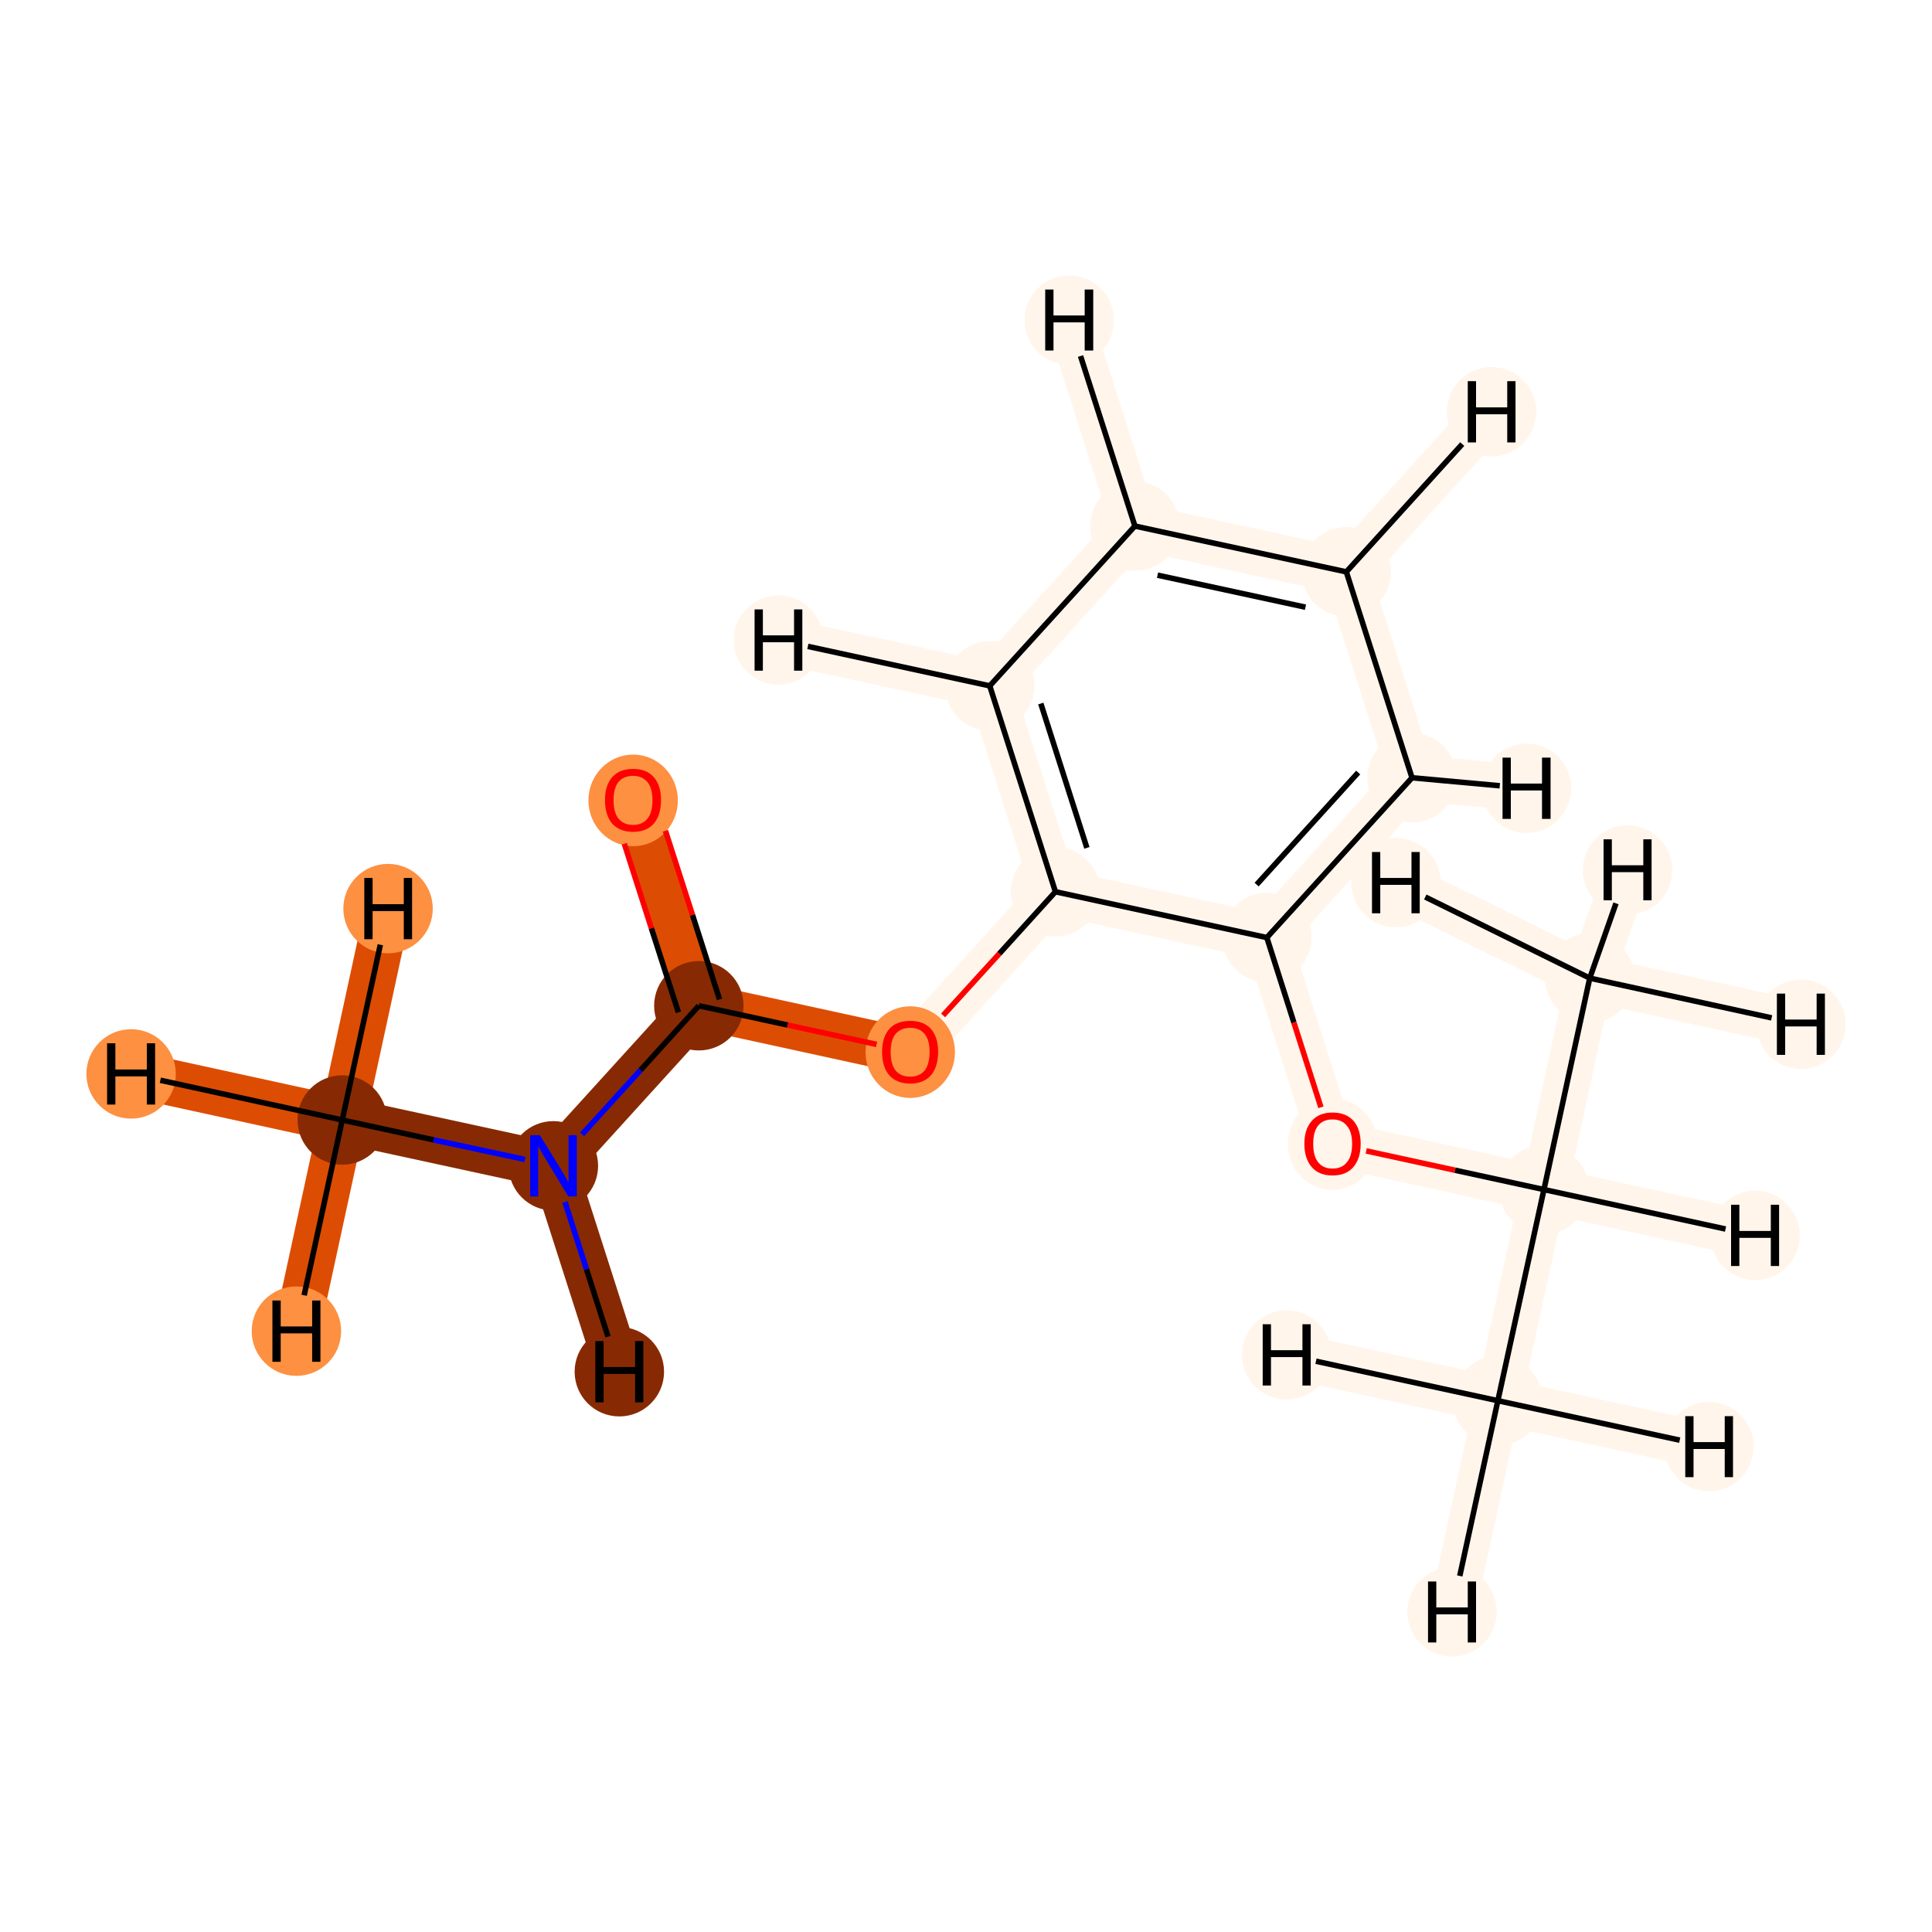 <?xml version='1.0' encoding='iso-8859-1'?>
<svg version='1.1' baseProfile='full'
              xmlns='http://www.w3.org/2000/svg'
                      xmlns:rdkit='http://www.rdkit.org/xml'
                      xmlns:xlink='http://www.w3.org/1999/xlink'
                  xml:space='preserve'
width='700px' height='700px' viewBox='0 0 700 700'>
<!-- END OF HEADER -->
<rect style='opacity:1.0;fill:#FFFFFF;stroke:none' width='700.0' height='700.0' x='0.0' y='0.0'> </rect>
<path d='M 124.0,405.8 L 200.5,422.4' style='fill:none;fill-rule:evenodd;stroke:#872A03;stroke-width:16.7px;stroke-linecap:butt;stroke-linejoin:miter;stroke-opacity:1' />
<path d='M 124.0,405.8 L 47.5,389.1' style='fill:none;fill-rule:evenodd;stroke:#DC4D03;stroke-width:16.7px;stroke-linecap:butt;stroke-linejoin:miter;stroke-opacity:1' />
<path d='M 124.0,405.8 L 107.4,482.3' style='fill:none;fill-rule:evenodd;stroke:#DC4D03;stroke-width:16.7px;stroke-linecap:butt;stroke-linejoin:miter;stroke-opacity:1' />
<path d='M 124.0,405.8 L 140.6,329.2' style='fill:none;fill-rule:evenodd;stroke:#DC4D03;stroke-width:16.7px;stroke-linecap:butt;stroke-linejoin:miter;stroke-opacity:1' />
<path d='M 200.5,422.4 L 253.2,364.4' style='fill:none;fill-rule:evenodd;stroke:#872A03;stroke-width:16.7px;stroke-linecap:butt;stroke-linejoin:miter;stroke-opacity:1' />
<path d='M 200.5,422.4 L 224.4,497.0' style='fill:none;fill-rule:evenodd;stroke:#872A03;stroke-width:16.7px;stroke-linecap:butt;stroke-linejoin:miter;stroke-opacity:1' />
<path d='M 253.2,364.4 L 229.4,289.8' style='fill:none;fill-rule:evenodd;stroke:#DC4D03;stroke-width:16.7px;stroke-linecap:butt;stroke-linejoin:miter;stroke-opacity:1' />
<path d='M 253.2,364.4 L 329.8,381.1' style='fill:none;fill-rule:evenodd;stroke:#DC4D03;stroke-width:16.7px;stroke-linecap:butt;stroke-linejoin:miter;stroke-opacity:1' />
<path d='M 329.8,381.1 L 382.4,323.1' style='fill:none;fill-rule:evenodd;stroke:#FFF5EB;stroke-width:16.7px;stroke-linecap:butt;stroke-linejoin:miter;stroke-opacity:1' />
<path d='M 382.4,323.1 L 358.6,248.5' style='fill:none;fill-rule:evenodd;stroke:#FFF5EB;stroke-width:16.7px;stroke-linecap:butt;stroke-linejoin:miter;stroke-opacity:1' />
<path d='M 382.4,323.1 L 459.0,339.7' style='fill:none;fill-rule:evenodd;stroke:#FFF5EB;stroke-width:16.7px;stroke-linecap:butt;stroke-linejoin:miter;stroke-opacity:1' />
<path d='M 358.6,248.5 L 411.2,190.6' style='fill:none;fill-rule:evenodd;stroke:#FFF5EB;stroke-width:16.7px;stroke-linecap:butt;stroke-linejoin:miter;stroke-opacity:1' />
<path d='M 358.6,248.5 L 282.0,231.9' style='fill:none;fill-rule:evenodd;stroke:#FFF5EB;stroke-width:16.7px;stroke-linecap:butt;stroke-linejoin:miter;stroke-opacity:1' />
<path d='M 411.2,190.6 L 487.8,207.2' style='fill:none;fill-rule:evenodd;stroke:#FFF5EB;stroke-width:16.7px;stroke-linecap:butt;stroke-linejoin:miter;stroke-opacity:1' />
<path d='M 411.2,190.6 L 387.4,116.0' style='fill:none;fill-rule:evenodd;stroke:#FFF5EB;stroke-width:16.7px;stroke-linecap:butt;stroke-linejoin:miter;stroke-opacity:1' />
<path d='M 487.8,207.2 L 511.6,281.8' style='fill:none;fill-rule:evenodd;stroke:#FFF5EB;stroke-width:16.7px;stroke-linecap:butt;stroke-linejoin:miter;stroke-opacity:1' />
<path d='M 487.8,207.2 L 540.4,149.2' style='fill:none;fill-rule:evenodd;stroke:#FFF5EB;stroke-width:16.7px;stroke-linecap:butt;stroke-linejoin:miter;stroke-opacity:1' />
<path d='M 511.6,281.8 L 459.0,339.7' style='fill:none;fill-rule:evenodd;stroke:#FFF5EB;stroke-width:16.7px;stroke-linecap:butt;stroke-linejoin:miter;stroke-opacity:1' />
<path d='M 511.6,281.8 L 553.1,285.6' style='fill:none;fill-rule:evenodd;stroke:#FFF5EB;stroke-width:16.7px;stroke-linecap:butt;stroke-linejoin:miter;stroke-opacity:1' />
<path d='M 459.0,339.7 L 482.8,414.3' style='fill:none;fill-rule:evenodd;stroke:#FFF5EB;stroke-width:16.7px;stroke-linecap:butt;stroke-linejoin:miter;stroke-opacity:1' />
<path d='M 482.8,414.3 L 559.4,431.0' style='fill:none;fill-rule:evenodd;stroke:#FFF5EB;stroke-width:16.7px;stroke-linecap:butt;stroke-linejoin:miter;stroke-opacity:1' />
<path d='M 559.4,431.0 L 576.0,354.4' style='fill:none;fill-rule:evenodd;stroke:#FFF5EB;stroke-width:16.7px;stroke-linecap:butt;stroke-linejoin:miter;stroke-opacity:1' />
<path d='M 559.4,431.0 L 542.7,507.5' style='fill:none;fill-rule:evenodd;stroke:#FFF5EB;stroke-width:16.7px;stroke-linecap:butt;stroke-linejoin:miter;stroke-opacity:1' />
<path d='M 559.4,431.0 L 635.9,447.6' style='fill:none;fill-rule:evenodd;stroke:#FFF5EB;stroke-width:16.7px;stroke-linecap:butt;stroke-linejoin:miter;stroke-opacity:1' />
<path d='M 576.0,354.4 L 589.7,315.2' style='fill:none;fill-rule:evenodd;stroke:#FFF5EB;stroke-width:16.7px;stroke-linecap:butt;stroke-linejoin:miter;stroke-opacity:1' />
<path d='M 576.0,354.4 L 505.8,319.8' style='fill:none;fill-rule:evenodd;stroke:#FFF5EB;stroke-width:16.7px;stroke-linecap:butt;stroke-linejoin:miter;stroke-opacity:1' />
<path d='M 576.0,354.4 L 652.5,371.1' style='fill:none;fill-rule:evenodd;stroke:#FFF5EB;stroke-width:16.7px;stroke-linecap:butt;stroke-linejoin:miter;stroke-opacity:1' />
<path d='M 542.7,507.5 L 526.1,584.0' style='fill:none;fill-rule:evenodd;stroke:#FFF5EB;stroke-width:16.7px;stroke-linecap:butt;stroke-linejoin:miter;stroke-opacity:1' />
<path d='M 542.7,507.5 L 619.2,524.1' style='fill:none;fill-rule:evenodd;stroke:#FFF5EB;stroke-width:16.7px;stroke-linecap:butt;stroke-linejoin:miter;stroke-opacity:1' />
<path d='M 542.7,507.5 L 466.2,490.9' style='fill:none;fill-rule:evenodd;stroke:#FFF5EB;stroke-width:16.7px;stroke-linecap:butt;stroke-linejoin:miter;stroke-opacity:1' />
<ellipse cx='124.0' cy='405.8' rx='15.7' ry='15.7'  style='fill:#872A03;fill-rule:evenodd;stroke:#872A03;stroke-width:1.0px;stroke-linecap:butt;stroke-linejoin:miter;stroke-opacity:1' />
<ellipse cx='200.5' cy='422.4' rx='15.7' ry='15.7'  style='fill:#872A03;fill-rule:evenodd;stroke:#872A03;stroke-width:1.0px;stroke-linecap:butt;stroke-linejoin:miter;stroke-opacity:1' />
<ellipse cx='253.2' cy='364.4' rx='15.7' ry='15.7'  style='fill:#872A03;fill-rule:evenodd;stroke:#872A03;stroke-width:1.0px;stroke-linecap:butt;stroke-linejoin:miter;stroke-opacity:1' />
<ellipse cx='229.4' cy='290.0' rx='15.7' ry='16.1'  style='fill:#FD9041;fill-rule:evenodd;stroke:#FD9041;stroke-width:1.0px;stroke-linecap:butt;stroke-linejoin:miter;stroke-opacity:1' />
<ellipse cx='329.8' cy='381.2' rx='15.7' ry='16.1'  style='fill:#FD9041;fill-rule:evenodd;stroke:#FD9041;stroke-width:1.0px;stroke-linecap:butt;stroke-linejoin:miter;stroke-opacity:1' />
<ellipse cx='382.4' cy='323.1' rx='15.7' ry='15.7'  style='fill:#FFF5EB;fill-rule:evenodd;stroke:#FFF5EB;stroke-width:1.0px;stroke-linecap:butt;stroke-linejoin:miter;stroke-opacity:1' />
<ellipse cx='358.6' cy='248.5' rx='15.7' ry='15.7'  style='fill:#FFF5EB;fill-rule:evenodd;stroke:#FFF5EB;stroke-width:1.0px;stroke-linecap:butt;stroke-linejoin:miter;stroke-opacity:1' />
<ellipse cx='411.2' cy='190.6' rx='15.7' ry='15.7'  style='fill:#FFF5EB;fill-rule:evenodd;stroke:#FFF5EB;stroke-width:1.0px;stroke-linecap:butt;stroke-linejoin:miter;stroke-opacity:1' />
<ellipse cx='487.8' cy='207.2' rx='15.7' ry='15.7'  style='fill:#FFF5EB;fill-rule:evenodd;stroke:#FFF5EB;stroke-width:1.0px;stroke-linecap:butt;stroke-linejoin:miter;stroke-opacity:1' />
<ellipse cx='511.6' cy='281.8' rx='15.7' ry='15.7'  style='fill:#FFF5EB;fill-rule:evenodd;stroke:#FFF5EB;stroke-width:1.0px;stroke-linecap:butt;stroke-linejoin:miter;stroke-opacity:1' />
<ellipse cx='459.0' cy='339.7' rx='15.7' ry='15.7'  style='fill:#FFF5EB;fill-rule:evenodd;stroke:#FFF5EB;stroke-width:1.0px;stroke-linecap:butt;stroke-linejoin:miter;stroke-opacity:1' />
<ellipse cx='482.8' cy='414.5' rx='15.7' ry='16.1'  style='fill:#FFF5EB;fill-rule:evenodd;stroke:#FFF5EB;stroke-width:1.0px;stroke-linecap:butt;stroke-linejoin:miter;stroke-opacity:1' />
<ellipse cx='559.4' cy='431.0' rx='15.7' ry='15.7'  style='fill:#FFF5EB;fill-rule:evenodd;stroke:#FFF5EB;stroke-width:1.0px;stroke-linecap:butt;stroke-linejoin:miter;stroke-opacity:1' />
<ellipse cx='576.0' cy='354.4' rx='15.7' ry='15.7'  style='fill:#FFF5EB;fill-rule:evenodd;stroke:#FFF5EB;stroke-width:1.0px;stroke-linecap:butt;stroke-linejoin:miter;stroke-opacity:1' />
<ellipse cx='542.7' cy='507.5' rx='15.7' ry='15.7'  style='fill:#FFF5EB;fill-rule:evenodd;stroke:#FFF5EB;stroke-width:1.0px;stroke-linecap:butt;stroke-linejoin:miter;stroke-opacity:1' />
<ellipse cx='47.5' cy='389.1' rx='15.7' ry='15.7'  style='fill:#FD9041;fill-rule:evenodd;stroke:#FD9041;stroke-width:1.0px;stroke-linecap:butt;stroke-linejoin:miter;stroke-opacity:1' />
<ellipse cx='107.4' cy='482.3' rx='15.7' ry='15.7'  style='fill:#FD9041;fill-rule:evenodd;stroke:#FD9041;stroke-width:1.0px;stroke-linecap:butt;stroke-linejoin:miter;stroke-opacity:1' />
<ellipse cx='140.6' cy='329.2' rx='15.7' ry='15.7'  style='fill:#FD9041;fill-rule:evenodd;stroke:#FD9041;stroke-width:1.0px;stroke-linecap:butt;stroke-linejoin:miter;stroke-opacity:1' />
<ellipse cx='224.4' cy='497.0' rx='15.7' ry='15.7'  style='fill:#872A03;fill-rule:evenodd;stroke:#872A03;stroke-width:1.0px;stroke-linecap:butt;stroke-linejoin:miter;stroke-opacity:1' />
<ellipse cx='282.0' cy='231.9' rx='15.7' ry='15.7'  style='fill:#FFF5EB;fill-rule:evenodd;stroke:#FFF5EB;stroke-width:1.0px;stroke-linecap:butt;stroke-linejoin:miter;stroke-opacity:1' />
<ellipse cx='387.4' cy='116.0' rx='15.7' ry='15.7'  style='fill:#FFF5EB;fill-rule:evenodd;stroke:#FFF5EB;stroke-width:1.0px;stroke-linecap:butt;stroke-linejoin:miter;stroke-opacity:1' />
<ellipse cx='540.4' cy='149.2' rx='15.7' ry='15.7'  style='fill:#FFF5EB;fill-rule:evenodd;stroke:#FFF5EB;stroke-width:1.0px;stroke-linecap:butt;stroke-linejoin:miter;stroke-opacity:1' />
<ellipse cx='553.1' cy='285.6' rx='15.7' ry='15.7'  style='fill:#FFF5EB;fill-rule:evenodd;stroke:#FFF5EB;stroke-width:1.0px;stroke-linecap:butt;stroke-linejoin:miter;stroke-opacity:1' />
<ellipse cx='635.9' cy='447.6' rx='15.7' ry='15.7'  style='fill:#FFF5EB;fill-rule:evenodd;stroke:#FFF5EB;stroke-width:1.0px;stroke-linecap:butt;stroke-linejoin:miter;stroke-opacity:1' />
<ellipse cx='589.7' cy='315.2' rx='15.7' ry='15.7'  style='fill:#FFF5EB;fill-rule:evenodd;stroke:#FFF5EB;stroke-width:1.0px;stroke-linecap:butt;stroke-linejoin:miter;stroke-opacity:1' />
<ellipse cx='505.8' cy='319.8' rx='15.7' ry='15.7'  style='fill:#FFF5EB;fill-rule:evenodd;stroke:#FFF5EB;stroke-width:1.0px;stroke-linecap:butt;stroke-linejoin:miter;stroke-opacity:1' />
<ellipse cx='652.5' cy='371.1' rx='15.7' ry='15.7'  style='fill:#FFF5EB;fill-rule:evenodd;stroke:#FFF5EB;stroke-width:1.0px;stroke-linecap:butt;stroke-linejoin:miter;stroke-opacity:1' />
<ellipse cx='526.1' cy='584.0' rx='15.7' ry='15.7'  style='fill:#FFF5EB;fill-rule:evenodd;stroke:#FFF5EB;stroke-width:1.0px;stroke-linecap:butt;stroke-linejoin:miter;stroke-opacity:1' />
<ellipse cx='619.2' cy='524.1' rx='15.7' ry='15.7'  style='fill:#FFF5EB;fill-rule:evenodd;stroke:#FFF5EB;stroke-width:1.0px;stroke-linecap:butt;stroke-linejoin:miter;stroke-opacity:1' />
<ellipse cx='466.2' cy='490.9' rx='15.7' ry='15.7'  style='fill:#FFF5EB;fill-rule:evenodd;stroke:#FFF5EB;stroke-width:1.0px;stroke-linecap:butt;stroke-linejoin:miter;stroke-opacity:1' />
<path class='bond-0 atom-0 atom-1' d='M 124.0,405.8 L 157.1,413.0' style='fill:none;fill-rule:evenodd;stroke:#000000;stroke-width:2.0px;stroke-linecap:butt;stroke-linejoin:miter;stroke-opacity:1' />
<path class='bond-0 atom-0 atom-1' d='M 157.1,413.0 L 190.2,420.1' style='fill:none;fill-rule:evenodd;stroke:#0000FF;stroke-width:2.0px;stroke-linecap:butt;stroke-linejoin:miter;stroke-opacity:1' />
<path class='bond-15 atom-0 atom-15' d='M 124.0,405.8 L 58.1,391.4' style='fill:none;fill-rule:evenodd;stroke:#000000;stroke-width:2.0px;stroke-linecap:butt;stroke-linejoin:miter;stroke-opacity:1' />
<path class='bond-16 atom-0 atom-16' d='M 124.0,405.8 L 110.2,469.3' style='fill:none;fill-rule:evenodd;stroke:#000000;stroke-width:2.0px;stroke-linecap:butt;stroke-linejoin:miter;stroke-opacity:1' />
<path class='bond-17 atom-0 atom-17' d='M 124.0,405.8 L 137.8,342.3' style='fill:none;fill-rule:evenodd;stroke:#000000;stroke-width:2.0px;stroke-linecap:butt;stroke-linejoin:miter;stroke-opacity:1' />
<path class='bond-1 atom-1 atom-2' d='M 210.9,411.0 L 232.1,387.7' style='fill:none;fill-rule:evenodd;stroke:#0000FF;stroke-width:2.0px;stroke-linecap:butt;stroke-linejoin:miter;stroke-opacity:1' />
<path class='bond-1 atom-1 atom-2' d='M 232.1,387.7 L 253.2,364.4' style='fill:none;fill-rule:evenodd;stroke:#000000;stroke-width:2.0px;stroke-linecap:butt;stroke-linejoin:miter;stroke-opacity:1' />
<path class='bond-18 atom-1 atom-18' d='M 204.7,435.5 L 212.5,459.9' style='fill:none;fill-rule:evenodd;stroke:#0000FF;stroke-width:2.0px;stroke-linecap:butt;stroke-linejoin:miter;stroke-opacity:1' />
<path class='bond-18 atom-1 atom-18' d='M 212.5,459.9 L 220.3,484.3' style='fill:none;fill-rule:evenodd;stroke:#000000;stroke-width:2.0px;stroke-linecap:butt;stroke-linejoin:miter;stroke-opacity:1' />
<path class='bond-2 atom-2 atom-3' d='M 260.7,362.1 L 250.9,331.5' style='fill:none;fill-rule:evenodd;stroke:#000000;stroke-width:2.0px;stroke-linecap:butt;stroke-linejoin:miter;stroke-opacity:1' />
<path class='bond-2 atom-2 atom-3' d='M 250.9,331.5 L 241.1,301.0' style='fill:none;fill-rule:evenodd;stroke:#FF0000;stroke-width:2.0px;stroke-linecap:butt;stroke-linejoin:miter;stroke-opacity:1' />
<path class='bond-2 atom-2 atom-3' d='M 245.8,366.8 L 236.0,336.3' style='fill:none;fill-rule:evenodd;stroke:#000000;stroke-width:2.0px;stroke-linecap:butt;stroke-linejoin:miter;stroke-opacity:1' />
<path class='bond-2 atom-2 atom-3' d='M 236.0,336.3 L 226.2,305.7' style='fill:none;fill-rule:evenodd;stroke:#FF0000;stroke-width:2.0px;stroke-linecap:butt;stroke-linejoin:miter;stroke-opacity:1' />
<path class='bond-3 atom-2 atom-4' d='M 253.2,364.4 L 285.4,371.4' style='fill:none;fill-rule:evenodd;stroke:#000000;stroke-width:2.0px;stroke-linecap:butt;stroke-linejoin:miter;stroke-opacity:1' />
<path class='bond-3 atom-2 atom-4' d='M 285.4,371.4 L 317.6,378.4' style='fill:none;fill-rule:evenodd;stroke:#FF0000;stroke-width:2.0px;stroke-linecap:butt;stroke-linejoin:miter;stroke-opacity:1' />
<path class='bond-4 atom-4 atom-5' d='M 341.7,367.9 L 362.1,345.5' style='fill:none;fill-rule:evenodd;stroke:#FF0000;stroke-width:2.0px;stroke-linecap:butt;stroke-linejoin:miter;stroke-opacity:1' />
<path class='bond-4 atom-4 atom-5' d='M 362.1,345.5 L 382.4,323.1' style='fill:none;fill-rule:evenodd;stroke:#000000;stroke-width:2.0px;stroke-linecap:butt;stroke-linejoin:miter;stroke-opacity:1' />
<path class='bond-5 atom-5 atom-6' d='M 382.4,323.1 L 358.6,248.5' style='fill:none;fill-rule:evenodd;stroke:#000000;stroke-width:2.0px;stroke-linecap:butt;stroke-linejoin:miter;stroke-opacity:1' />
<path class='bond-5 atom-5 atom-6' d='M 393.8,307.2 L 377.1,254.9' style='fill:none;fill-rule:evenodd;stroke:#000000;stroke-width:2.0px;stroke-linecap:butt;stroke-linejoin:miter;stroke-opacity:1' />
<path class='bond-14 atom-10 atom-5' d='M 459.0,339.7 L 382.4,323.1' style='fill:none;fill-rule:evenodd;stroke:#000000;stroke-width:2.0px;stroke-linecap:butt;stroke-linejoin:miter;stroke-opacity:1' />
<path class='bond-6 atom-6 atom-7' d='M 358.6,248.5 L 411.2,190.6' style='fill:none;fill-rule:evenodd;stroke:#000000;stroke-width:2.0px;stroke-linecap:butt;stroke-linejoin:miter;stroke-opacity:1' />
<path class='bond-19 atom-6 atom-19' d='M 358.6,248.5 L 292.7,234.2' style='fill:none;fill-rule:evenodd;stroke:#000000;stroke-width:2.0px;stroke-linecap:butt;stroke-linejoin:miter;stroke-opacity:1' />
<path class='bond-7 atom-7 atom-8' d='M 411.2,190.6 L 487.8,207.2' style='fill:none;fill-rule:evenodd;stroke:#000000;stroke-width:2.0px;stroke-linecap:butt;stroke-linejoin:miter;stroke-opacity:1' />
<path class='bond-7 atom-7 atom-8' d='M 419.4,208.4 L 473.0,220.0' style='fill:none;fill-rule:evenodd;stroke:#000000;stroke-width:2.0px;stroke-linecap:butt;stroke-linejoin:miter;stroke-opacity:1' />
<path class='bond-20 atom-7 atom-20' d='M 411.2,190.6 L 391.5,129.0' style='fill:none;fill-rule:evenodd;stroke:#000000;stroke-width:2.0px;stroke-linecap:butt;stroke-linejoin:miter;stroke-opacity:1' />
<path class='bond-8 atom-8 atom-9' d='M 487.8,207.2 L 511.6,281.8' style='fill:none;fill-rule:evenodd;stroke:#000000;stroke-width:2.0px;stroke-linecap:butt;stroke-linejoin:miter;stroke-opacity:1' />
<path class='bond-21 atom-8 atom-21' d='M 487.8,207.2 L 529.8,160.9' style='fill:none;fill-rule:evenodd;stroke:#000000;stroke-width:2.0px;stroke-linecap:butt;stroke-linejoin:miter;stroke-opacity:1' />
<path class='bond-9 atom-9 atom-10' d='M 511.6,281.8 L 459.0,339.7' style='fill:none;fill-rule:evenodd;stroke:#000000;stroke-width:2.0px;stroke-linecap:butt;stroke-linejoin:miter;stroke-opacity:1' />
<path class='bond-9 atom-9 atom-10' d='M 492.1,279.9 L 455.3,320.5' style='fill:none;fill-rule:evenodd;stroke:#000000;stroke-width:2.0px;stroke-linecap:butt;stroke-linejoin:miter;stroke-opacity:1' />
<path class='bond-22 atom-9 atom-22' d='M 511.6,281.8 L 543.4,284.7' style='fill:none;fill-rule:evenodd;stroke:#000000;stroke-width:2.0px;stroke-linecap:butt;stroke-linejoin:miter;stroke-opacity:1' />
<path class='bond-10 atom-10 atom-11' d='M 459.0,339.7 L 468.8,370.5' style='fill:none;fill-rule:evenodd;stroke:#000000;stroke-width:2.0px;stroke-linecap:butt;stroke-linejoin:miter;stroke-opacity:1' />
<path class='bond-10 atom-10 atom-11' d='M 468.8,370.5 L 478.6,401.2' style='fill:none;fill-rule:evenodd;stroke:#FF0000;stroke-width:2.0px;stroke-linecap:butt;stroke-linejoin:miter;stroke-opacity:1' />
<path class='bond-11 atom-11 atom-12' d='M 495.0,417.0 L 527.2,424.0' style='fill:none;fill-rule:evenodd;stroke:#FF0000;stroke-width:2.0px;stroke-linecap:butt;stroke-linejoin:miter;stroke-opacity:1' />
<path class='bond-11 atom-11 atom-12' d='M 527.2,424.0 L 559.4,431.0' style='fill:none;fill-rule:evenodd;stroke:#000000;stroke-width:2.0px;stroke-linecap:butt;stroke-linejoin:miter;stroke-opacity:1' />
<path class='bond-12 atom-12 atom-13' d='M 559.4,431.0 L 576.0,354.4' style='fill:none;fill-rule:evenodd;stroke:#000000;stroke-width:2.0px;stroke-linecap:butt;stroke-linejoin:miter;stroke-opacity:1' />
<path class='bond-13 atom-12 atom-14' d='M 559.4,431.0 L 542.7,507.5' style='fill:none;fill-rule:evenodd;stroke:#000000;stroke-width:2.0px;stroke-linecap:butt;stroke-linejoin:miter;stroke-opacity:1' />
<path class='bond-23 atom-12 atom-23' d='M 559.4,431.0 L 625.2,445.3' style='fill:none;fill-rule:evenodd;stroke:#000000;stroke-width:2.0px;stroke-linecap:butt;stroke-linejoin:miter;stroke-opacity:1' />
<path class='bond-24 atom-13 atom-24' d='M 576.0,354.4 L 585.5,327.3' style='fill:none;fill-rule:evenodd;stroke:#000000;stroke-width:2.0px;stroke-linecap:butt;stroke-linejoin:miter;stroke-opacity:1' />
<path class='bond-25 atom-13 atom-25' d='M 576.0,354.4 L 516.4,325.0' style='fill:none;fill-rule:evenodd;stroke:#000000;stroke-width:2.0px;stroke-linecap:butt;stroke-linejoin:miter;stroke-opacity:1' />
<path class='bond-26 atom-13 atom-26' d='M 576.0,354.4 L 641.9,368.8' style='fill:none;fill-rule:evenodd;stroke:#000000;stroke-width:2.0px;stroke-linecap:butt;stroke-linejoin:miter;stroke-opacity:1' />
<path class='bond-27 atom-14 atom-27' d='M 542.7,507.5 L 528.9,571.0' style='fill:none;fill-rule:evenodd;stroke:#000000;stroke-width:2.0px;stroke-linecap:butt;stroke-linejoin:miter;stroke-opacity:1' />
<path class='bond-28 atom-14 atom-28' d='M 542.7,507.5 L 608.6,521.8' style='fill:none;fill-rule:evenodd;stroke:#000000;stroke-width:2.0px;stroke-linecap:butt;stroke-linejoin:miter;stroke-opacity:1' />
<path class='bond-29 atom-14 atom-29' d='M 542.7,507.5 L 476.8,493.2' style='fill:none;fill-rule:evenodd;stroke:#000000;stroke-width:2.0px;stroke-linecap:butt;stroke-linejoin:miter;stroke-opacity:1' />
<path  class='atom-1' d='M 195.6 411.3
L 202.9 423.1
Q 203.6 424.2, 204.8 426.3
Q 206.0 428.4, 206.0 428.5
L 206.0 411.3
L 209.0 411.3
L 209.0 433.5
L 205.9 433.5
L 198.1 420.6
Q 197.2 419.1, 196.2 417.4
Q 195.3 415.7, 195.0 415.2
L 195.0 433.5
L 192.1 433.5
L 192.1 411.3
L 195.6 411.3
' fill='#0000FF'/>
<path  class='atom-3' d='M 219.2 289.9
Q 219.2 284.6, 221.8 281.6
Q 224.4 278.6, 229.4 278.6
Q 234.3 278.6, 236.9 281.6
Q 239.5 284.6, 239.5 289.9
Q 239.5 295.3, 236.9 298.4
Q 234.2 301.4, 229.4 301.4
Q 224.5 301.4, 221.8 298.4
Q 219.2 295.3, 219.2 289.9
M 229.4 298.9
Q 232.7 298.9, 234.6 296.6
Q 236.4 294.4, 236.4 289.9
Q 236.4 285.6, 234.6 283.4
Q 232.7 281.1, 229.4 281.1
Q 226.0 281.1, 224.1 283.3
Q 222.3 285.5, 222.3 289.9
Q 222.3 294.4, 224.1 296.6
Q 226.0 298.9, 229.4 298.9
' fill='#FF0000'/>
<path  class='atom-4' d='M 319.6 381.1
Q 319.6 375.8, 322.2 372.8
Q 324.8 369.9, 329.8 369.9
Q 334.7 369.9, 337.3 372.8
Q 339.9 375.8, 339.9 381.1
Q 339.9 386.5, 337.3 389.6
Q 334.6 392.6, 329.8 392.6
Q 324.9 392.6, 322.2 389.6
Q 319.6 386.6, 319.6 381.1
M 329.8 390.1
Q 333.1 390.1, 335.0 387.9
Q 336.8 385.6, 336.8 381.1
Q 336.8 376.8, 335.0 374.6
Q 333.1 372.4, 329.8 372.4
Q 326.4 372.4, 324.5 374.6
Q 322.7 376.8, 322.7 381.1
Q 322.7 385.6, 324.5 387.9
Q 326.4 390.1, 329.8 390.1
' fill='#FF0000'/>
<path  class='atom-11' d='M 472.6 414.4
Q 472.6 409.1, 475.3 406.1
Q 477.9 403.1, 482.8 403.1
Q 487.7 403.1, 490.4 406.1
Q 493.0 409.1, 493.0 414.4
Q 493.0 419.8, 490.3 422.9
Q 487.7 425.9, 482.8 425.9
Q 477.9 425.9, 475.3 422.9
Q 472.6 419.8, 472.6 414.4
M 482.8 423.4
Q 486.2 423.4, 488.0 421.1
Q 489.9 418.9, 489.9 414.4
Q 489.9 410.1, 488.0 407.9
Q 486.2 405.6, 482.8 405.6
Q 479.4 405.6, 477.6 407.8
Q 475.8 410.0, 475.8 414.4
Q 475.8 418.9, 477.6 421.1
Q 479.4 423.4, 482.8 423.4
' fill='#FF0000'/>
<path  class='atom-15' d='M 38.8 378.0
L 41.8 378.0
L 41.8 387.5
L 53.2 387.5
L 53.2 378.0
L 56.2 378.0
L 56.2 400.2
L 53.2 400.2
L 53.2 390.0
L 41.8 390.0
L 41.8 400.2
L 38.8 400.2
L 38.8 378.0
' fill='#000000'/>
<path  class='atom-16' d='M 98.7 471.2
L 101.7 471.2
L 101.7 480.6
L 113.1 480.6
L 113.1 471.2
L 116.1 471.2
L 116.1 493.4
L 113.1 493.4
L 113.1 483.1
L 101.7 483.1
L 101.7 493.4
L 98.7 493.4
L 98.7 471.2
' fill='#000000'/>
<path  class='atom-17' d='M 132.0 318.1
L 135.0 318.1
L 135.0 327.6
L 146.3 327.6
L 146.3 318.1
L 149.3 318.1
L 149.3 340.3
L 146.3 340.3
L 146.3 330.1
L 135.0 330.1
L 135.0 340.3
L 132.0 340.3
L 132.0 318.1
' fill='#000000'/>
<path  class='atom-18' d='M 215.7 485.9
L 218.7 485.9
L 218.7 495.3
L 230.1 495.3
L 230.1 485.9
L 233.1 485.9
L 233.1 508.1
L 230.1 508.1
L 230.1 497.8
L 218.7 497.8
L 218.7 508.1
L 215.7 508.1
L 215.7 485.9
' fill='#000000'/>
<path  class='atom-19' d='M 273.4 220.8
L 276.4 220.8
L 276.4 230.2
L 287.7 230.2
L 287.7 220.8
L 290.7 220.8
L 290.7 243.0
L 287.7 243.0
L 287.7 232.7
L 276.4 232.7
L 276.4 243.0
L 273.4 243.0
L 273.4 220.8
' fill='#000000'/>
<path  class='atom-20' d='M 378.7 104.9
L 381.7 104.9
L 381.7 114.3
L 393.0 114.3
L 393.0 104.9
L 396.1 104.9
L 396.1 127.0
L 393.0 127.0
L 393.0 116.8
L 381.7 116.8
L 381.7 127.0
L 378.7 127.0
L 378.7 104.9
' fill='#000000'/>
<path  class='atom-21' d='M 531.8 138.1
L 534.8 138.1
L 534.8 147.6
L 546.1 147.6
L 546.1 138.1
L 549.1 138.1
L 549.1 160.3
L 546.1 160.3
L 546.1 150.1
L 534.8 150.1
L 534.8 160.3
L 531.8 160.3
L 531.8 138.1
' fill='#000000'/>
<path  class='atom-22' d='M 544.4 274.5
L 547.4 274.5
L 547.4 283.9
L 558.7 283.9
L 558.7 274.5
L 561.8 274.5
L 561.8 296.7
L 558.7 296.7
L 558.7 286.4
L 547.4 286.4
L 547.4 296.7
L 544.4 296.7
L 544.4 274.5
' fill='#000000'/>
<path  class='atom-23' d='M 627.2 436.5
L 630.2 436.5
L 630.2 446.0
L 641.6 446.0
L 641.6 436.5
L 644.6 436.5
L 644.6 458.7
L 641.6 458.7
L 641.6 448.5
L 630.2 448.5
L 630.2 458.7
L 627.2 458.7
L 627.2 436.5
' fill='#000000'/>
<path  class='atom-24' d='M 581.0 304.1
L 584.0 304.1
L 584.0 313.5
L 595.4 313.5
L 595.4 304.1
L 598.4 304.1
L 598.4 326.2
L 595.4 326.2
L 595.4 316.0
L 584.0 316.0
L 584.0 326.2
L 581.0 326.2
L 581.0 304.1
' fill='#000000'/>
<path  class='atom-25' d='M 497.1 308.7
L 500.1 308.7
L 500.1 318.1
L 511.4 318.1
L 511.4 308.7
L 514.4 308.7
L 514.4 330.9
L 511.4 330.9
L 511.4 320.6
L 500.1 320.6
L 500.1 330.9
L 497.1 330.9
L 497.1 308.7
' fill='#000000'/>
<path  class='atom-26' d='M 643.8 360.0
L 646.8 360.0
L 646.8 369.4
L 658.2 369.4
L 658.2 360.0
L 661.2 360.0
L 661.2 382.2
L 658.2 382.2
L 658.2 371.9
L 646.8 371.9
L 646.8 382.2
L 643.8 382.2
L 643.8 360.0
' fill='#000000'/>
<path  class='atom-27' d='M 517.4 573.0
L 520.4 573.0
L 520.4 582.4
L 531.8 582.4
L 531.8 573.0
L 534.8 573.0
L 534.8 595.1
L 531.8 595.1
L 531.8 584.9
L 520.4 584.9
L 520.4 595.1
L 517.4 595.1
L 517.4 573.0
' fill='#000000'/>
<path  class='atom-28' d='M 610.6 513.1
L 613.6 513.1
L 613.6 522.5
L 624.9 522.5
L 624.9 513.1
L 627.9 513.1
L 627.9 535.2
L 624.9 535.2
L 624.9 525.0
L 613.6 525.0
L 613.6 535.2
L 610.6 535.2
L 610.6 513.1
' fill='#000000'/>
<path  class='atom-29' d='M 457.5 479.8
L 460.5 479.8
L 460.5 489.2
L 471.9 489.2
L 471.9 479.8
L 474.9 479.8
L 474.9 502.0
L 471.9 502.0
L 471.9 491.7
L 460.5 491.7
L 460.5 502.0
L 457.5 502.0
L 457.5 479.8
' fill='#000000'/>
</svg>
